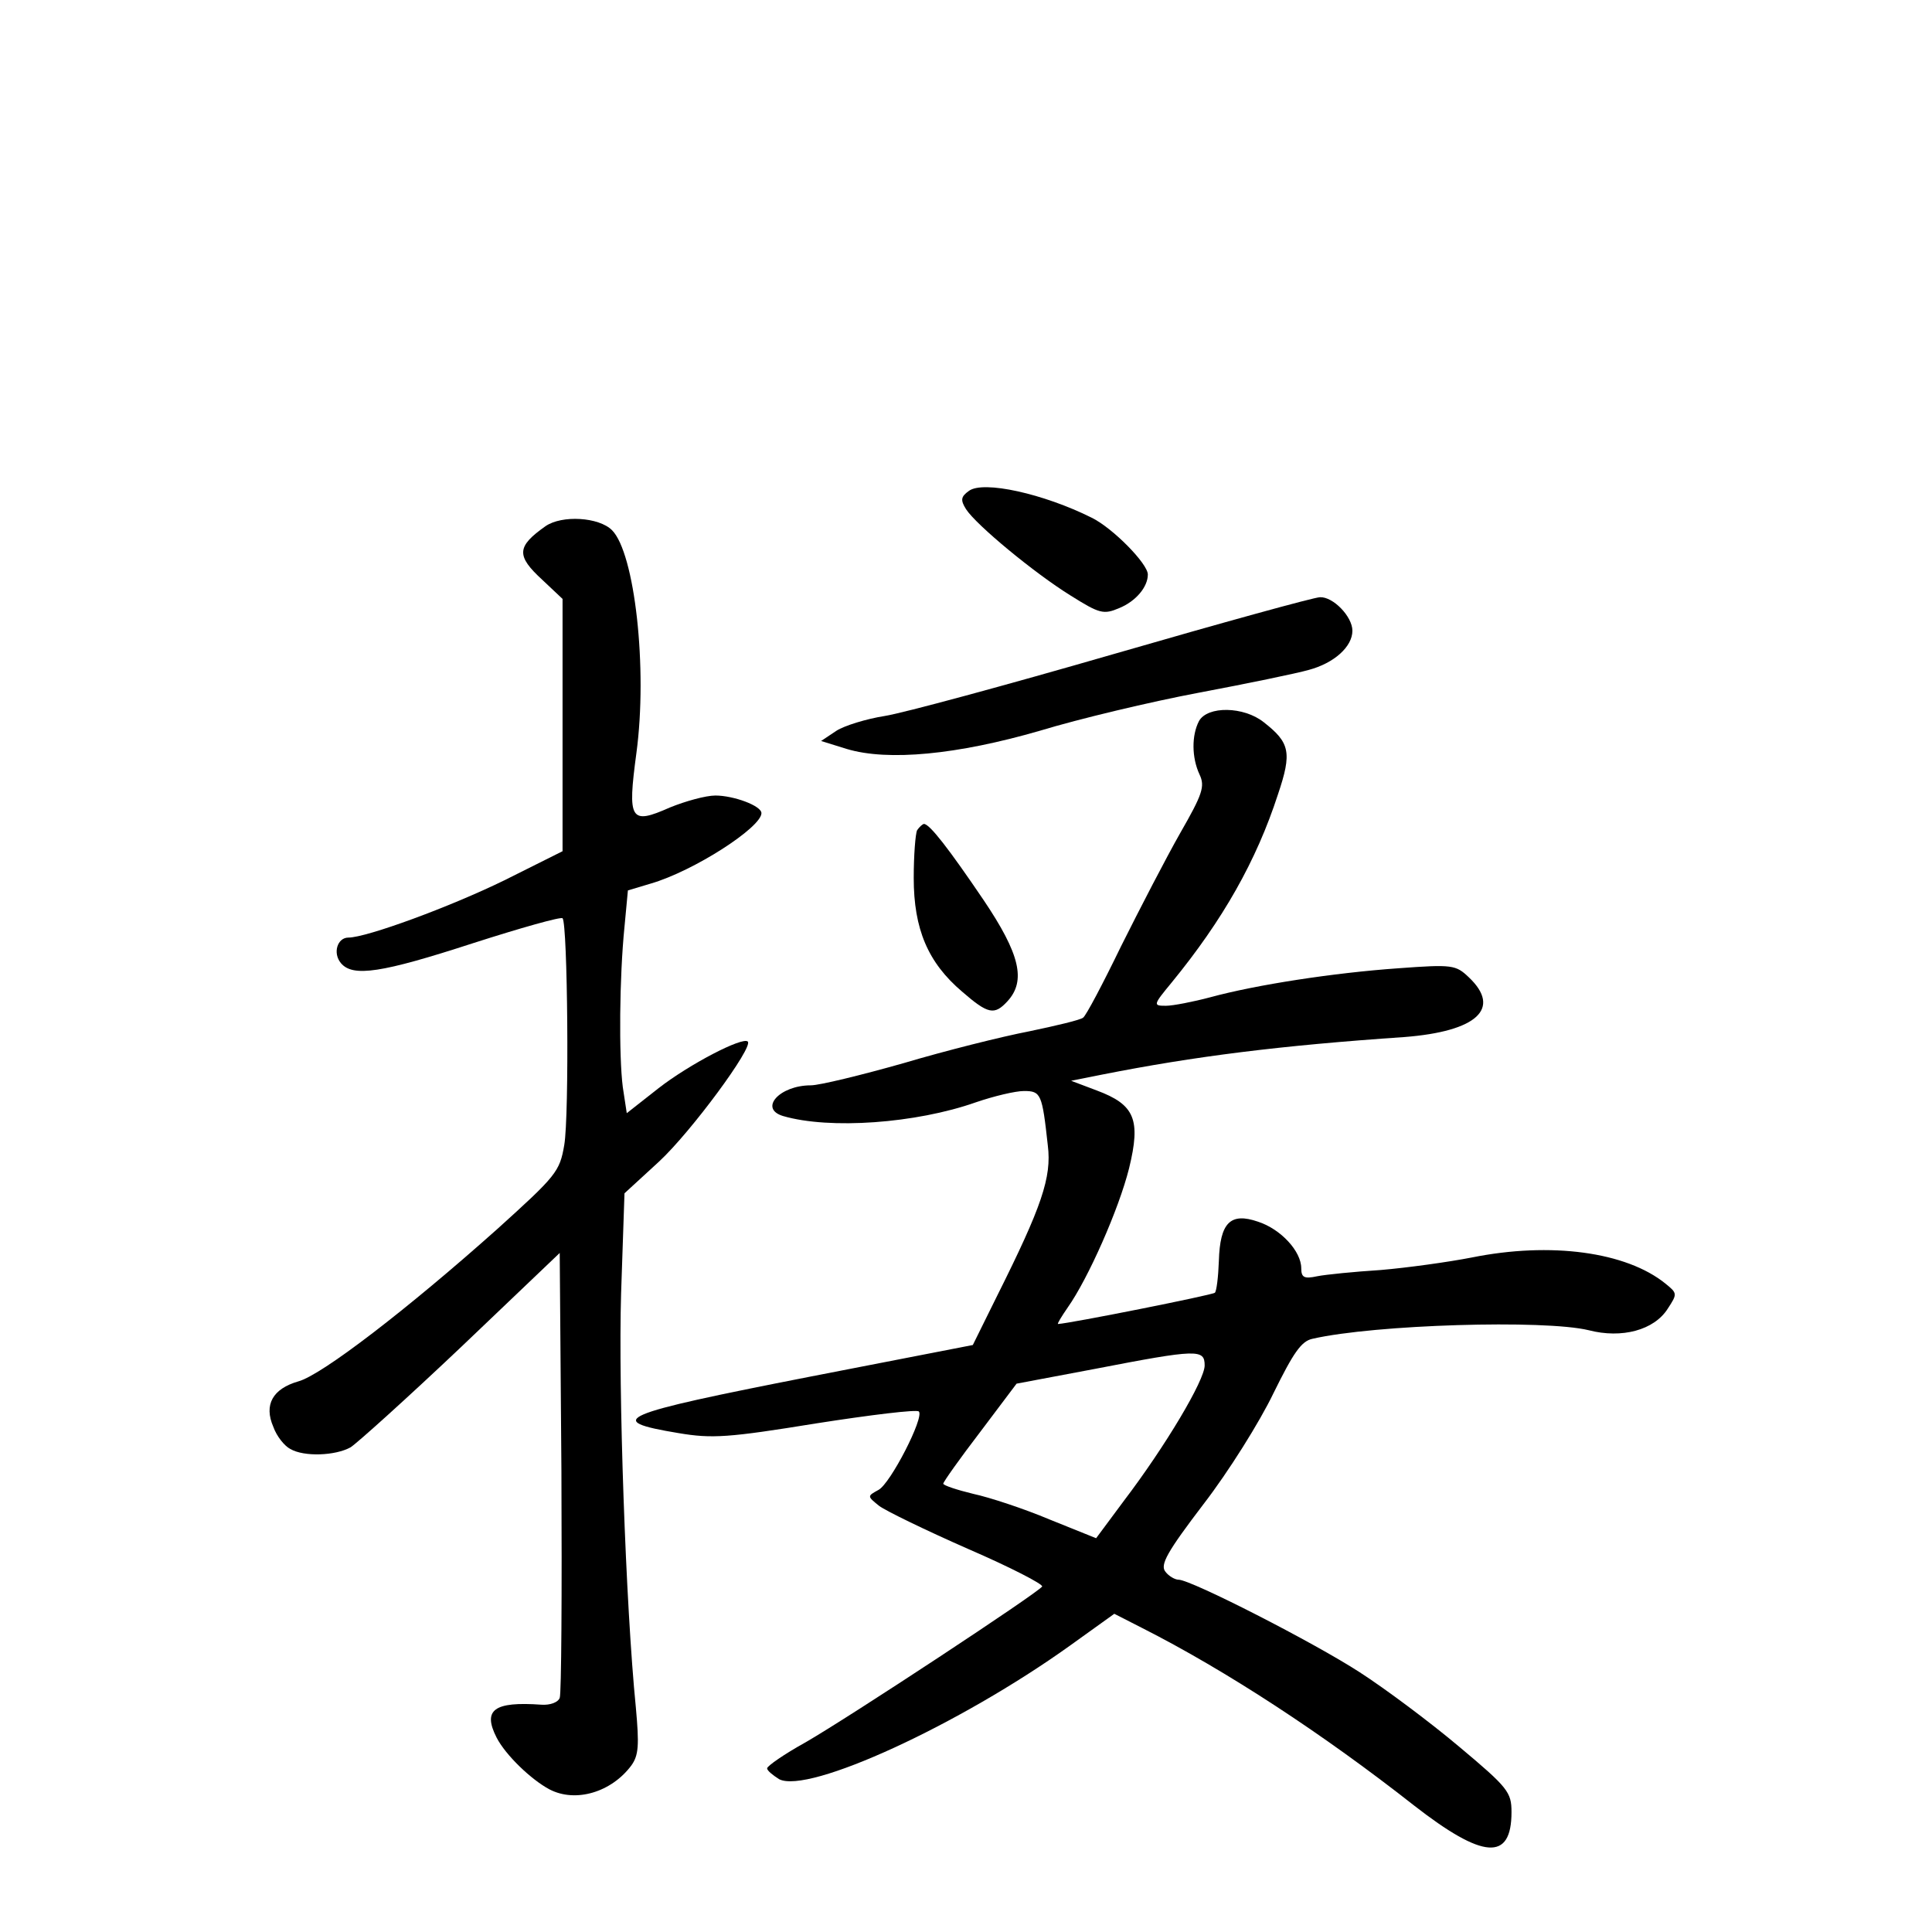 <?xml version="1.0" standalone="no"?>
<!DOCTYPE svg PUBLIC "-//W3C//DTD SVG 20010904//EN"
 "http://www.w3.org/TR/2001/REC-SVG-20010904/DTD/svg10.dtd">
<svg version="1.0" xmlns="http://www.w3.org/2000/svg"
 width="340pt" height="340pt" viewBox="0 0 340 340"
 preserveAspectRatio="xMidYMid meet">
<g transform="translate(0,340) scale(0.1,-0.1)"
fill="#000000" stroke="none">
<path d="M1705 2536 c-14 -10 -15 -16 -5 -32 18 -28 121 -113 184 -152 51 -32
58 -34 86 -22 29 12 50 37 50 59 0 19 -62 82 -99 100 -84 42 -191 66 -216 47z"/>
<path d="M960 2474 c-51 -36 -52 -52 -5 -95 l35 -33 0 -222 0 -222 -102 -51
c-96 -47 -243 -101 -275 -101 -19 0 -28 -27 -13 -45 21 -25 72 -17 232 35 84
27 155 47 158 44 9 -9 12 -347 3 -399 -8 -47 -14 -54 -118 -148 -158 -141
-309 -257 -350 -268 -45 -13 -61 -41 -44 -80 6 -17 20 -34 30 -39 24 -14 79
-12 106 3 11 7 99 86 195 177 l173 165 3 -385 c1 -212 0 -391 -3 -398 -3 -8
-17 -13 -32 -12 -84 6 -104 -9 -79 -58 16 -31 61 -74 93 -91 46 -24 109 -5
144 42 13 18 14 36 8 102 -18 180 -31 561 -26 728 l6 177 61 56 c56 52 166
201 156 211 -9 9 -103 -40 -157 -82 l-56 -44 -7 46 c-7 55 -6 193 3 282 l6 64
40 12 c76 22 195 99 195 124 0 13 -49 31 -81 31 -17 0 -53 -10 -80 -21 -70
-31 -75 -23 -59 96 20 149 -3 352 -43 392 -23 23 -88 27 -117 7z"/>
<path d="M1960 2249 c-190 -55 -371 -104 -403 -109 -32 -5 -71 -17 -85 -26
l-27 -18 45 -14 c73 -22 195 -10 340 32 69 21 195 51 280 67 85 16 172 34 193
40 45 12 77 41 77 69 0 25 -34 60 -57 59 -10 0 -173 -45 -363 -100z"/>
<path d="M2110 2131 c-13 -25 -13 -64 1 -94 10 -21 5 -35 -34 -103 -25 -44
-71 -133 -104 -199 -32 -66 -62 -123 -67 -126 -5 -4 -47 -14 -95 -24 -47 -9
-147 -34 -221 -56 -74 -21 -148 -39 -163 -39 -55 0 -92 -41 -49 -54 82 -24
234 -13 339 24 32 11 70 20 85 20 30 0 32 -5 42 -96 7 -56 -11 -108 -89 -264
l-43 -87 -288 -56 c-337 -66 -363 -77 -230 -99 59 -10 88 -8 242 17 96 15 178
25 181 21 10 -10 -50 -127 -71 -138 -20 -11 -20 -11 1 -28 12 -9 82 -43 157
-76 74 -32 132 -62 130 -66 -7 -11 -338 -229 -416 -274 -38 -21 -68 -42 -68
-46 0 -4 10 -12 21 -19 51 -27 318 96 512 235 l78 56 49 -25 c148 -75 319
-187 478 -312 122 -95 172 -99 172 -12 0 35 -6 43 -92 115 -51 43 -130 102
-175 131 -80 52 -297 163 -319 163 -6 0 -17 6 -23 14 -10 12 3 35 67 119 44
57 99 145 123 195 35 71 49 92 69 96 109 25 408 34 486 15 58 -15 115 0 139
38 17 26 17 27 -4 44 -69 56 -202 74 -341 46 -41 -8 -113 -18 -160 -22 -47 -3
-97 -8 -112 -11 -23 -5 -28 -2 -28 14 0 30 -36 69 -76 82 -49 17 -67 -2 -69
-69 -1 -28 -4 -53 -7 -56 -4 -4 -255 -54 -276 -55 -2 0 6 13 17 29 36 51 90
173 108 245 21 86 10 112 -57 137 l-45 17 55 11 c162 32 312 51 532 66 127 10
171 50 113 105 -23 22 -29 23 -124 16 -114 -8 -250 -29 -331 -51 -30 -8 -66
-15 -78 -15 -23 0 -23 1 10 41 90 110 149 214 187 331 25 74 21 91 -25 127
-35 28 -99 29 -114 2z m10 -1134 c0 -26 -69 -142 -142 -238 l-49 -66 -82 33
c-45 19 -106 39 -134 45 -29 7 -53 15 -53 18 0 3 29 44 65 91 l64 85 138 26
c181 35 193 35 193 6z"/>
<path d="M1614 1939 c-3 -6 -6 -44 -6 -84 0 -90 25 -149 85 -200 46 -40 57
-42 80 -17 33 36 22 83 -42 178 -61 90 -95 134 -105 134 -2 0 -8 -5 -12 -11z"/>
</g>
</svg>
